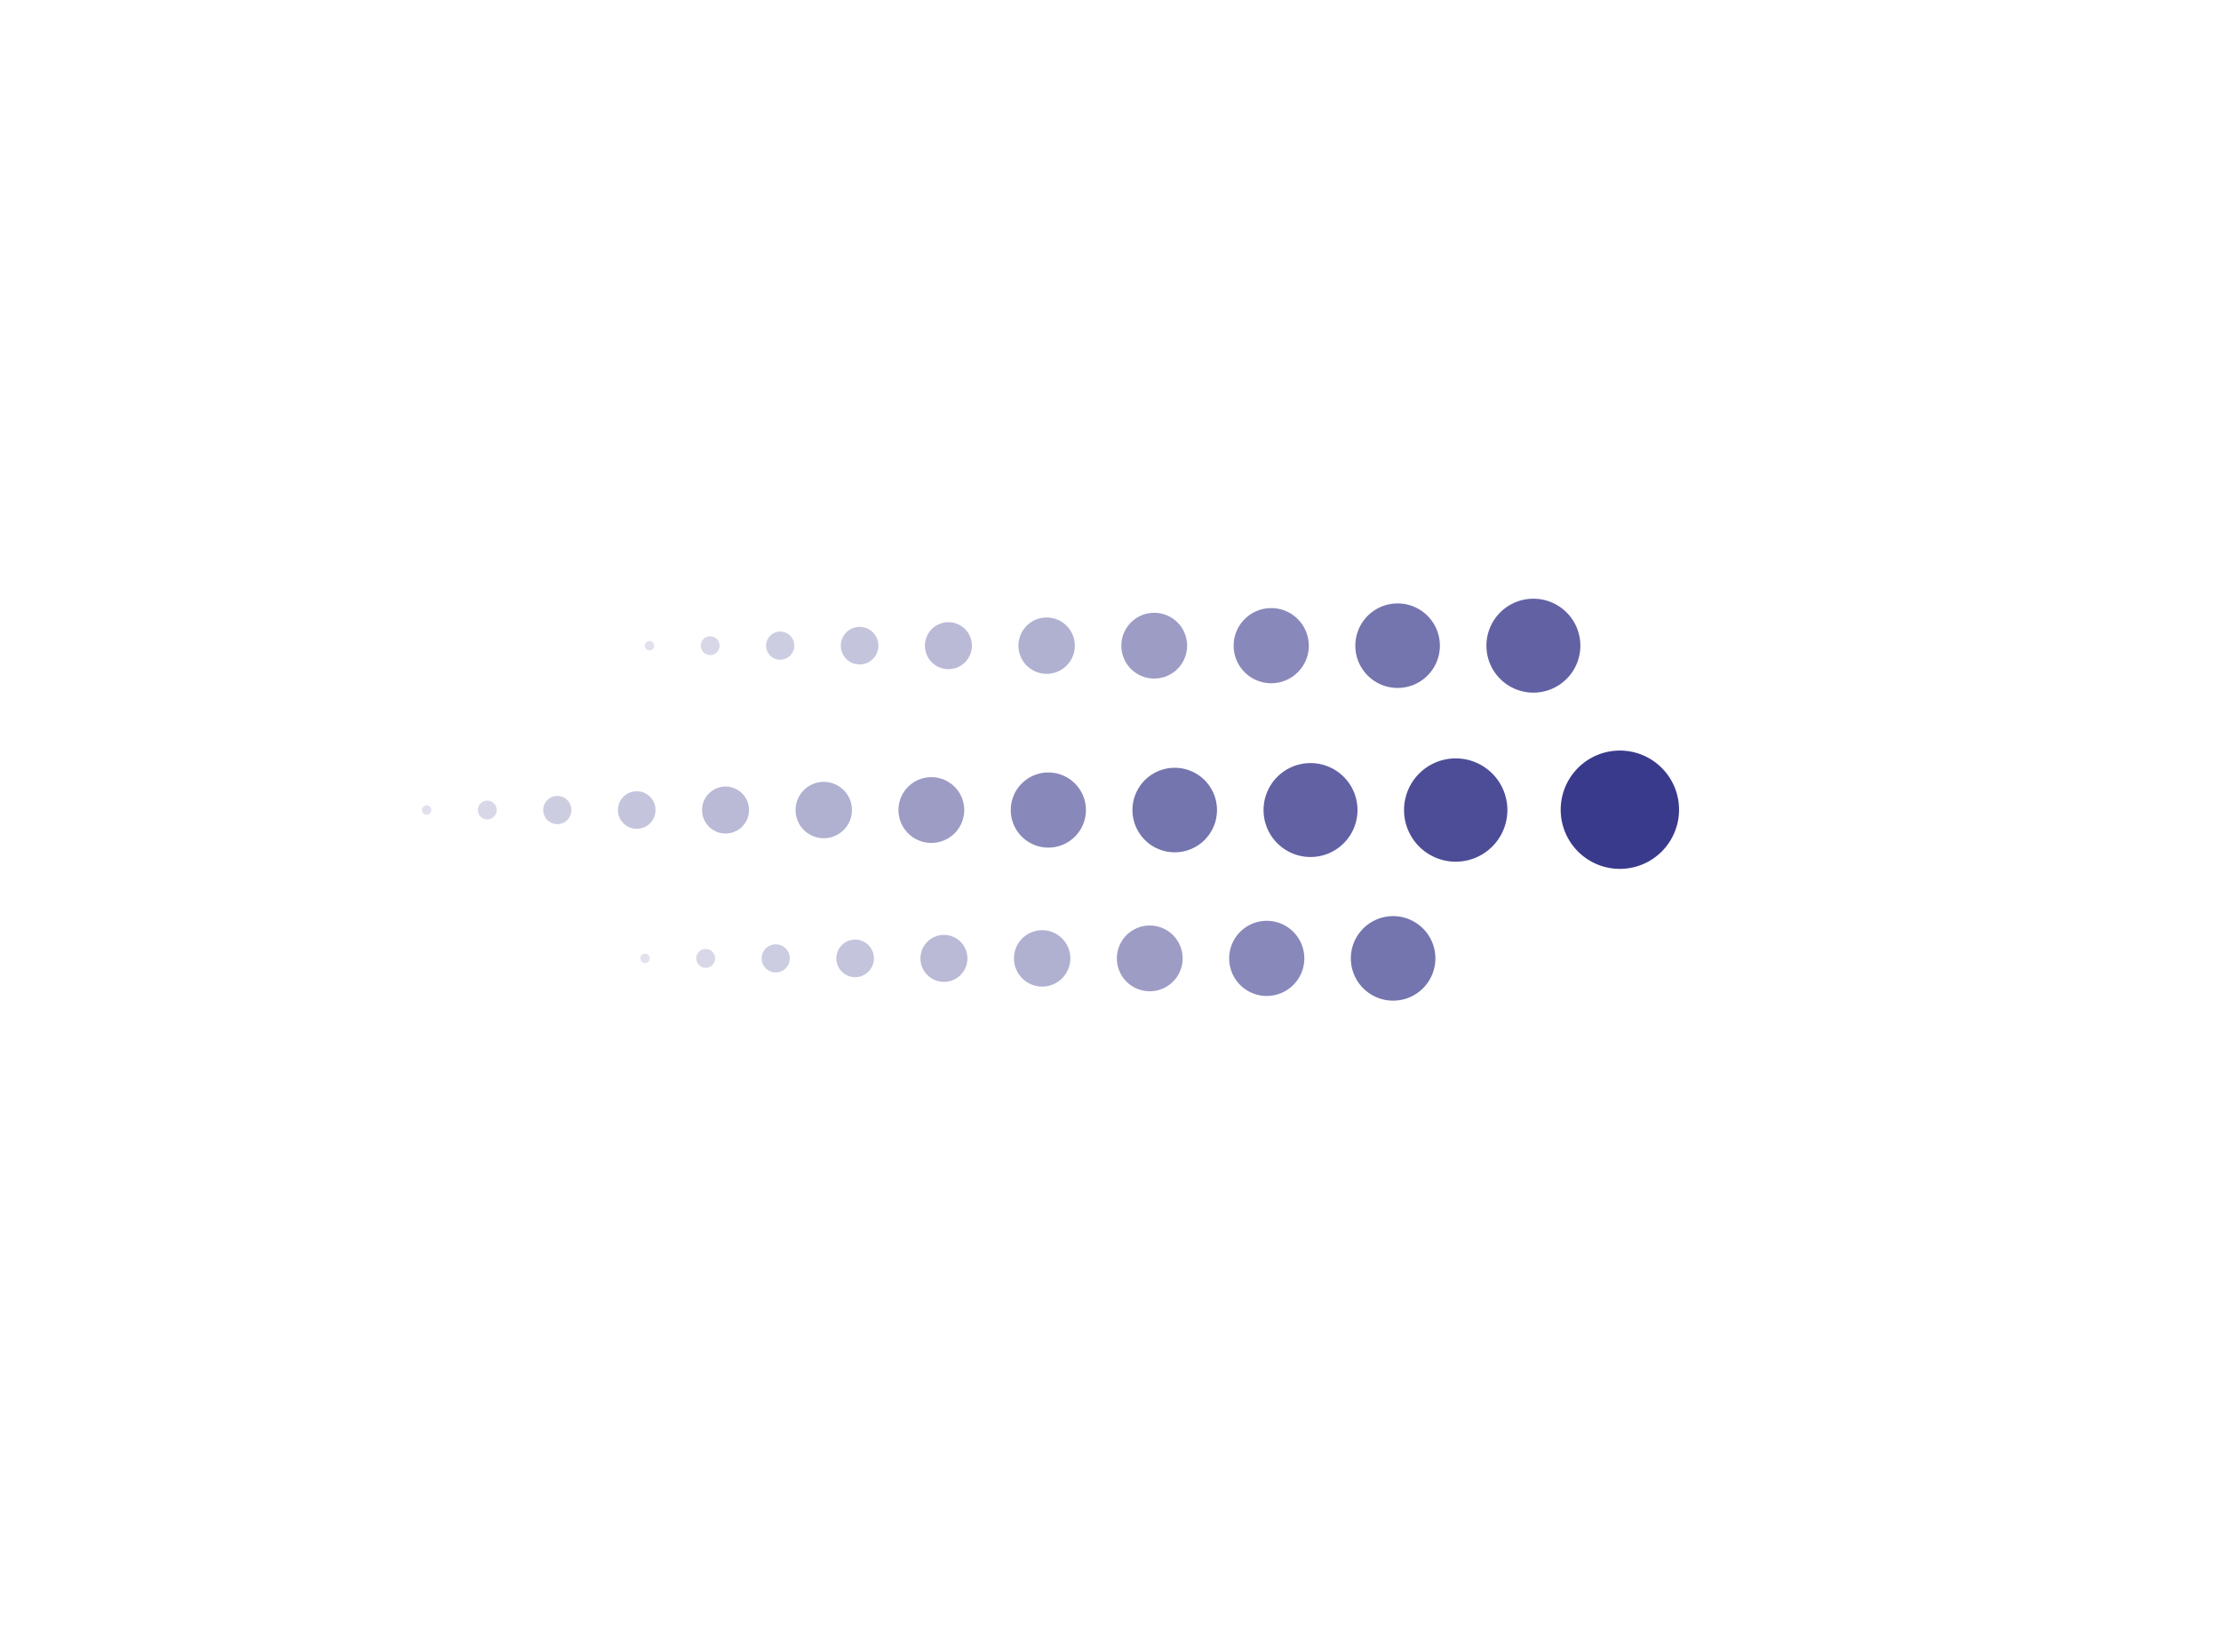 <svg id="Layer_1" data-name="Layer 1" xmlns="http://www.w3.org/2000/svg" viewBox="0 0 578 430"><defs><style>.cls-1,.cls-10,.cls-11,.cls-12,.cls-2,.cls-3,.cls-4,.cls-5,.cls-6,.cls-7,.cls-8,.cls-9{fill:#3a3a8c;}.cls-2{opacity:0.25;}.cls-3{opacity:0.3;}.cls-4{opacity:0.15;}.cls-5{opacity:0.2;}.cls-6{opacity:0.8;}.cls-7{opacity:0.7;}.cls-8{opacity:0.6;}.cls-9{opacity:0.35;}.cls-10{opacity:0.4;}.cls-11{opacity:0.9;}.cls-12{opacity:0.5;}</style></defs><path class="cls-1" d="M406.17,211.318a15.4,15.4,0,1,1,30.781,0,15.4,15.4,0,0,1-30.781,0Z"/><path class="cls-2" d="M145.022,214.529a3.667,3.667,0,1,0-3.651-3.683A3.666,3.666,0,0,0,145.022,214.529Z"/><path class="cls-3" d="M165.684,215.752a4.89,4.89,0,1,0-4.868-4.912A4.889,4.889,0,0,0,165.684,215.752Z"/><path class="cls-4" d="M111.031,212.084a1.222,1.222,0,1,0-1.217-1.227A1.221,1.221,0,0,0,111.031,212.084Z"/><path class="cls-5" d="M126.8,213.307a2.445,2.445,0,1,0-2.433-2.456A2.445,2.445,0,0,0,126.8,213.307Z"/><path class="cls-6" d="M341,223.086a12.224,12.224,0,1,0-12.169-12.279A12.224,12.224,0,0,0,341,223.086Z"/><path class="cls-7" d="M305.667,221.863a11,11,0,1,0-10.952-11.05A11,11,0,0,0,305.667,221.863Z"/><path class="cls-8" d="M272.782,220.641a9.779,9.779,0,1,0-9.736-9.823A9.779,9.779,0,0,0,272.782,220.641Z"/><path class="cls-9" d="M188.791,216.974a6.112,6.112,0,1,0-6.085-6.14A6.112,6.112,0,0,0,188.791,216.974Z"/><path class="cls-10" d="M214.343,218.2a7.334,7.334,0,1,0-7.3-7.367A7.335,7.335,0,0,0,214.343,218.2Z"/><path class="cls-11" d="M378.9,197.416a13.446,13.446,0,1,0,13.385,13.507A13.444,13.444,0,0,0,378.9,197.416Z"/><path class="cls-12" d="M242.417,202.305a8.557,8.557,0,1,0,8.518,8.6A8.556,8.556,0,0,0,242.417,202.305Z"/><path class="cls-2" d="M203.025,171.743a3.668,3.668,0,1,0-3.651-3.684A3.667,3.667,0,0,0,203.025,171.743Z"/><path class="cls-3" d="M223.687,172.965a4.89,4.89,0,1,0-4.868-4.912A4.889,4.889,0,0,0,223.687,172.965Z"/><path class="cls-4" d="M169.034,169.3a1.223,1.223,0,1,0-1.217-1.228A1.222,1.222,0,0,0,169.034,169.3Z"/><path class="cls-5" d="M184.807,170.52a2.445,2.445,0,1,0-2.433-2.456A2.445,2.445,0,0,0,184.807,170.52Z"/><path class="cls-6" d="M399,180.3a12.224,12.224,0,1,0-12.169-12.279A12.223,12.223,0,0,0,399,180.3Z"/><path class="cls-7" d="M363.671,179.077a11,11,0,1,0-10.953-11.051A11,11,0,0,0,363.671,179.077Z"/><path class="cls-8" d="M330.785,177.854a9.779,9.779,0,1,0-9.736-9.823A9.778,9.778,0,0,0,330.785,177.854Z"/><path class="cls-9" d="M246.794,174.187a6.112,6.112,0,1,0-6.085-6.139A6.11,6.11,0,0,0,246.794,174.187Z"/><path class="cls-10" d="M272.346,175.41a7.335,7.335,0,1,0-7.3-7.368A7.336,7.336,0,0,0,272.346,175.41Z"/><path class="cls-12" d="M300.42,159.519a8.557,8.557,0,1,0,8.518,8.595A8.555,8.555,0,0,0,300.42,159.519Z"/><path class="cls-2" d="M201.859,253.145a3.667,3.667,0,1,0-3.651-3.684A3.667,3.667,0,0,0,201.859,253.145Z"/><path class="cls-3" d="M222.521,254.367a4.89,4.89,0,1,0-4.868-4.911A4.889,4.889,0,0,0,222.521,254.367Z"/><path class="cls-4" d="M167.868,250.7a1.223,1.223,0,1,0-1.217-1.228A1.223,1.223,0,0,0,167.868,250.7Z"/><path class="cls-5" d="M183.641,251.922a2.445,2.445,0,1,0-2.433-2.455A2.444,2.444,0,0,0,183.641,251.922Z"/><path class="cls-7" d="M362.5,260.479a11,11,0,1,0-10.952-11.051A11,11,0,0,0,362.5,260.479Z"/><path class="cls-8" d="M329.619,259.257a9.779,9.779,0,1,0-9.736-9.823A9.779,9.779,0,0,0,329.619,259.257Z"/><path class="cls-9" d="M245.628,255.59a6.112,6.112,0,1,0-6.085-6.14A6.112,6.112,0,0,0,245.628,255.59Z"/><path class="cls-10" d="M271.18,256.812a7.335,7.335,0,1,0-7.3-7.367A7.336,7.336,0,0,0,271.18,256.812Z"/><path class="cls-12" d="M299.254,240.921a8.557,8.557,0,1,0,8.518,8.595A8.555,8.555,0,0,0,299.254,240.921Z"/></svg>